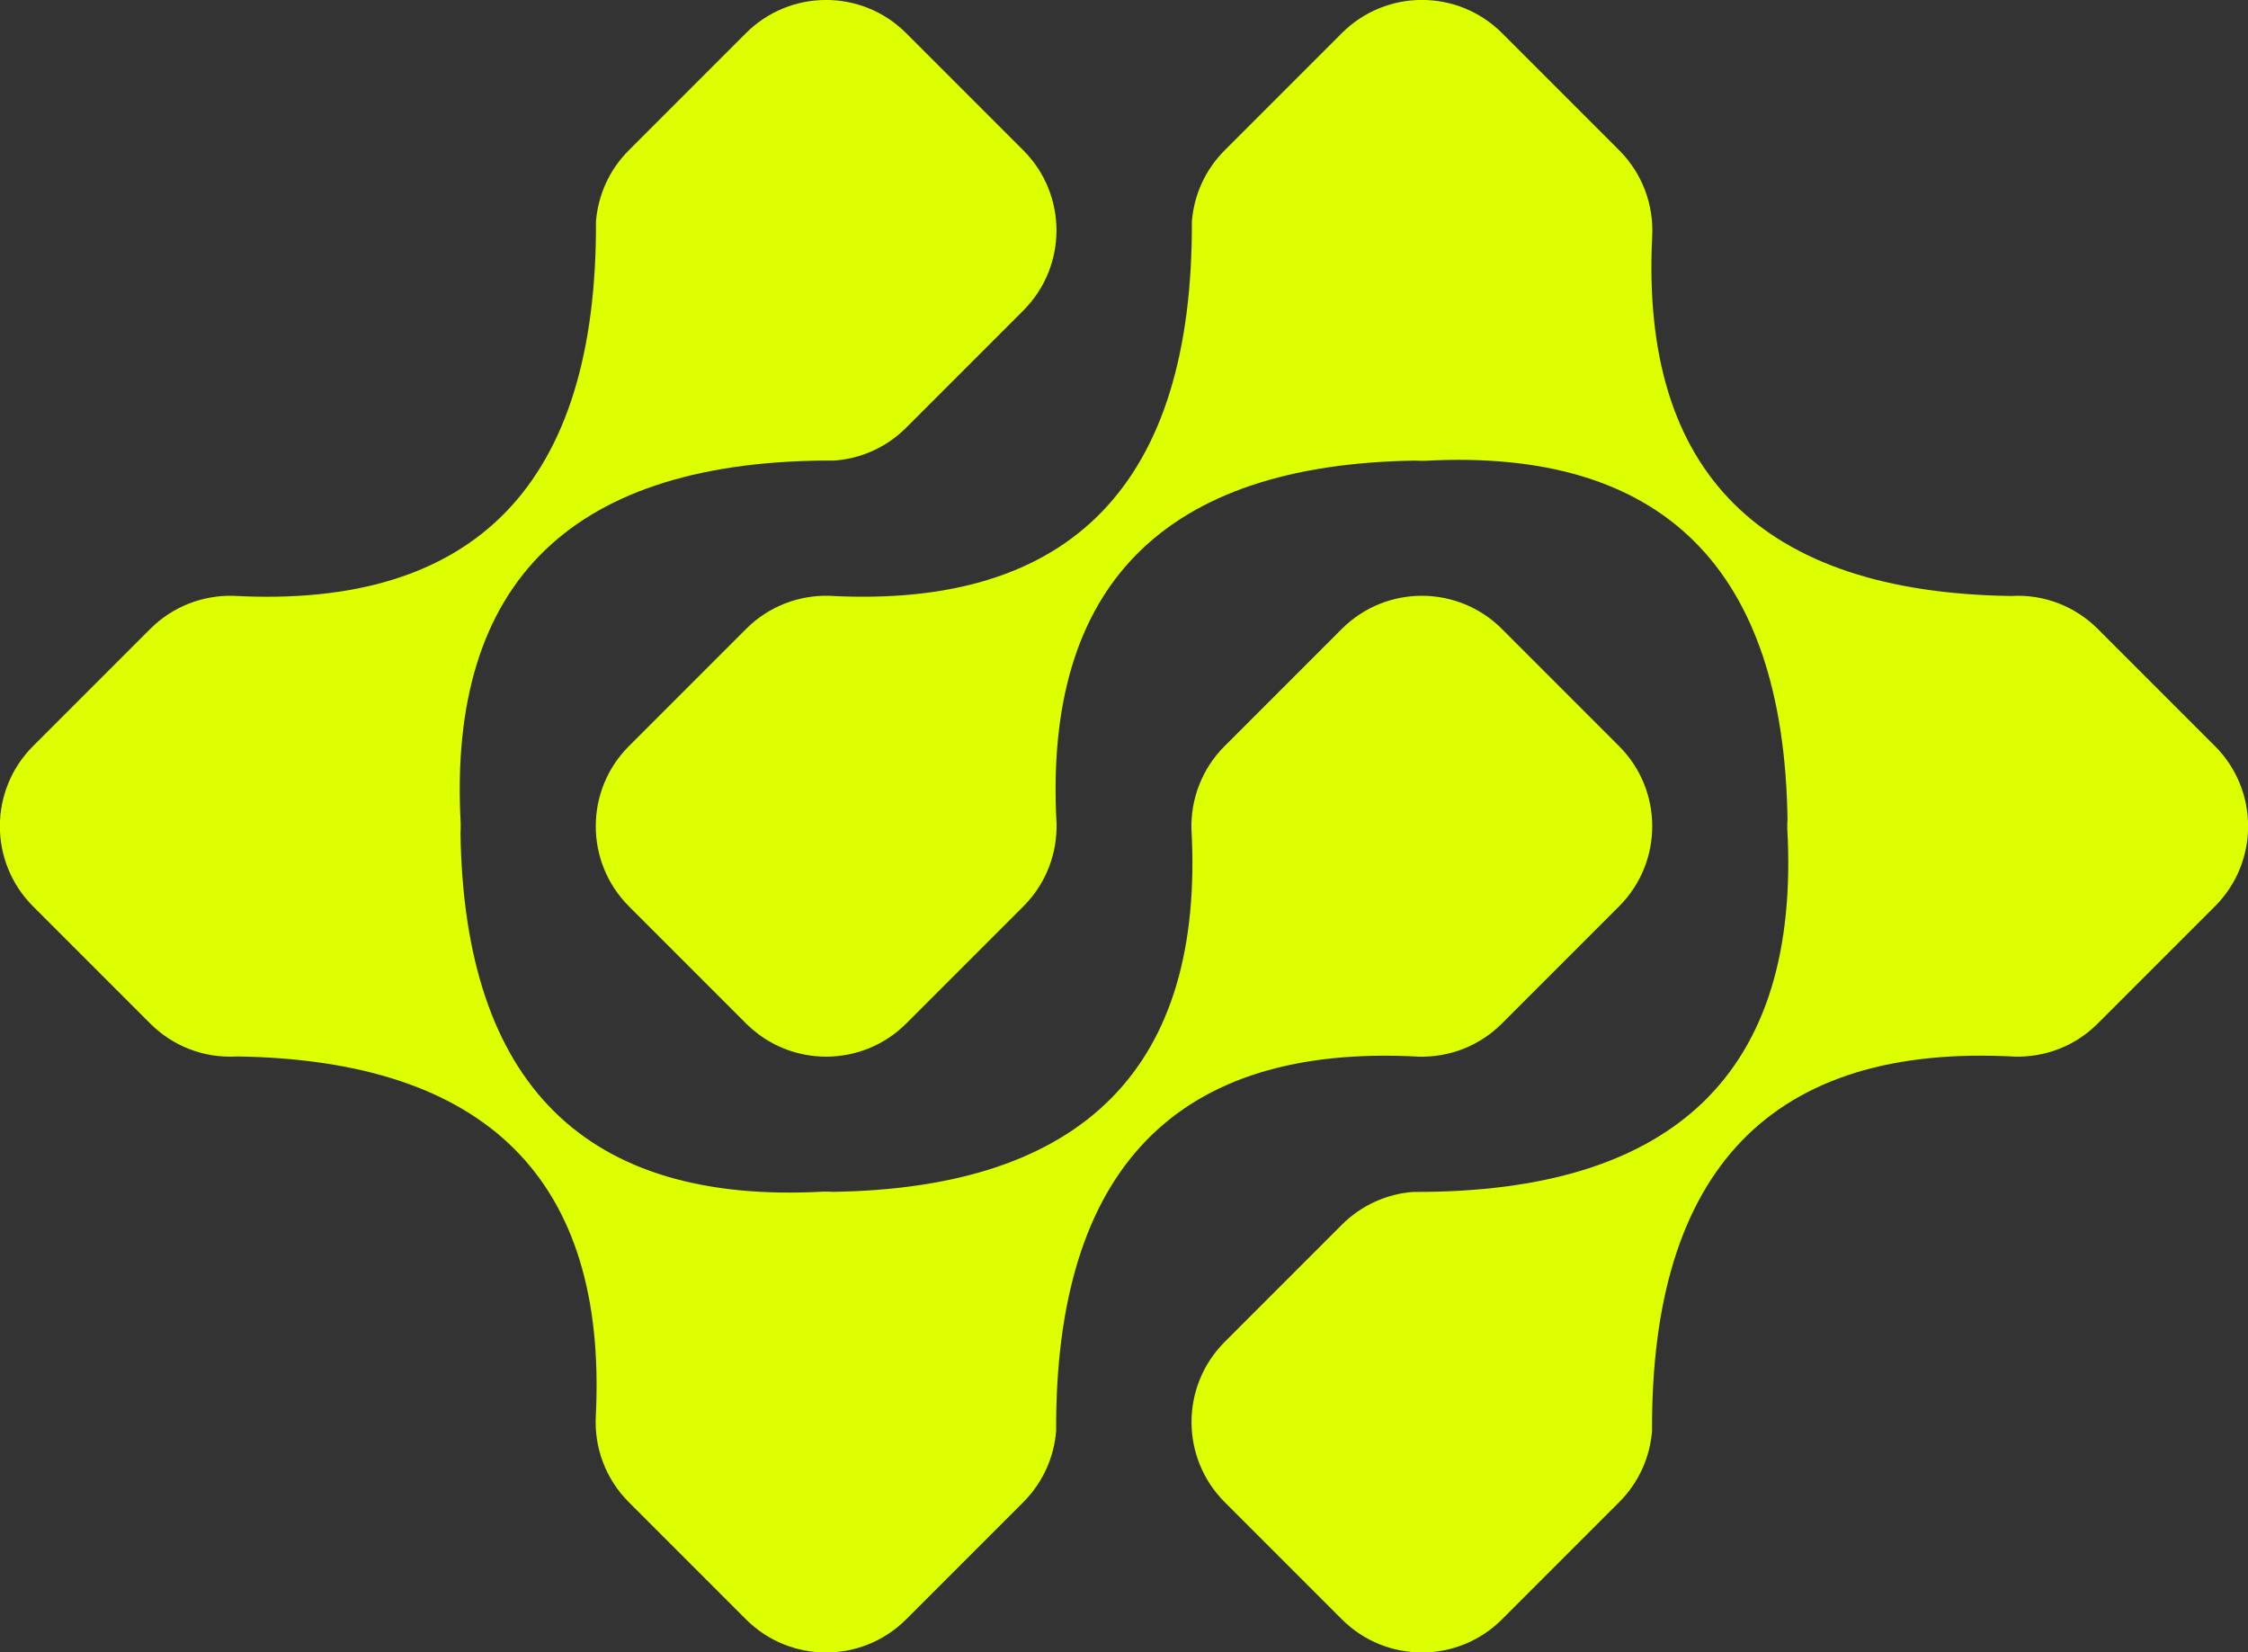 <?xml version="1.0" encoding="UTF-8"?>
<svg id="Layer_2" data-name="Layer 2" xmlns="http://www.w3.org/2000/svg" xmlns:xlink="http://www.w3.org/1999/xlink" viewBox="0 0 644.6 473.78">
  <rect x="0" y="0" width="644.6" height="473.78" fill="#333333" stroke="none"/>
  <defs>
    <style>
      .cls-1 {
        fill: url(#linear-gradient-2);
      }

      .cls-2 {
        fill: url(#linear-gradient);
      }
    </style>
    <linearGradient id="linear-gradient" x1="584.74" y1="-49.97" x2="2.71" y2="430.02" gradientUnits="userSpaceOnUse">
      <stop offset="0" stop-color="#df0"/>
      <stop offset="1" stop-color="#df0"/>
    </linearGradient>
    <linearGradient id="linear-gradient-2" x1="653.89" y1="33.88" x2="71.85" y2="513.87" xlink:href="#linear-gradient"/>
  </defs>
  <g id="dark">
    <g>
      <path class="cls-2" d="M464.26,213.92l-33.58-33.58c-12.69-12.69-33.26-12.69-45.95,0l-33.58,33.58c-6.54,6.54-9.71,15.18-9.51,23.75,3.76,68.36-30.94,102.95-102.76,104.05-.93-.06-1.86-.08-2.79-.06-68.36,3.75-102.95-30.94-104.05-102.74.06-.93.08-1.87.06-2.8-3.83-69.8,32.41-104.39,107.31-104.08,7.45-.58,14.73-3.72,20.43-9.42l33.58-33.58c12.69-12.69,12.69-33.26,0-45.95l-33.58-33.58c-12.69-12.69-33.26-12.69-45.95,0l-33.58,33.58c-5.7,5.7-8.83,12.98-9.42,20.42.32,74.9-34.28,111.15-104.08,107.32-8.57-.2-17.21,2.96-23.75,9.51l-33.58,33.58c-12.69,12.69-12.69,33.26,0,45.95l33.58,33.58c6.23,6.23,15.08,10.06,24.99,9.45,71.42,1.09,106.13,35.31,102.8,102.95-.53,9.17,2.81,18.2,9.46,24.85l33.58,33.58c12.69,12.69,33.26,12.69,45.95,0l33.58-33.58c5.69-5.7,8.83-12.98,9.42-20.43-.32-74.9,34.28-111.15,104.08-107.31,8.57.2,17.21-2.96,23.75-9.51l33.58-33.58c12.69-12.69,12.69-33.26,0-45.95Z"/>
      <path class="cls-1" d="M180.34,259.86l33.58,33.58c12.69,12.69,33.26,12.69,45.95,0l33.58-33.58c6.54-6.54,9.71-15.18,9.51-23.75-3.76-68.36,30.94-102.95,102.76-104.05.93.06,1.86.08,2.79.06,68.36-3.75,102.95,30.94,104.05,102.74-.06.93-.09,1.87-.06,2.8,3.84,69.8-32.41,104.39-107.31,104.08-7.45.58-14.73,3.72-20.43,9.42l-33.58,33.58c-12.69,12.69-12.69,33.26,0,45.95l33.58,33.58c12.69,12.69,33.26,12.69,45.95,0l33.58-33.58c5.7-5.7,8.84-12.98,9.42-20.43-.32-74.9,34.28-111.15,104.08-107.31,8.57.2,17.21-2.96,23.75-9.51l33.58-33.58c12.69-12.69,12.69-33.26,0-45.95l-33.58-33.58c-6.23-6.23-15.08-10.06-24.99-9.45-71.43-1.09-106.13-35.32-102.8-102.95.52-9.17-2.81-18.2-9.46-24.85l-33.58-33.58c-12.69-12.69-33.26-12.69-45.95,0l-33.58,33.58c-5.7,5.7-8.83,12.98-9.42,20.42.32,74.9-34.28,111.15-104.08,107.32-8.57-.2-17.21,2.96-23.75,9.51l-33.58,33.58c-12.69,12.69-12.69,33.26,0,45.95Z"/>
    </g>
  </g>
</svg>